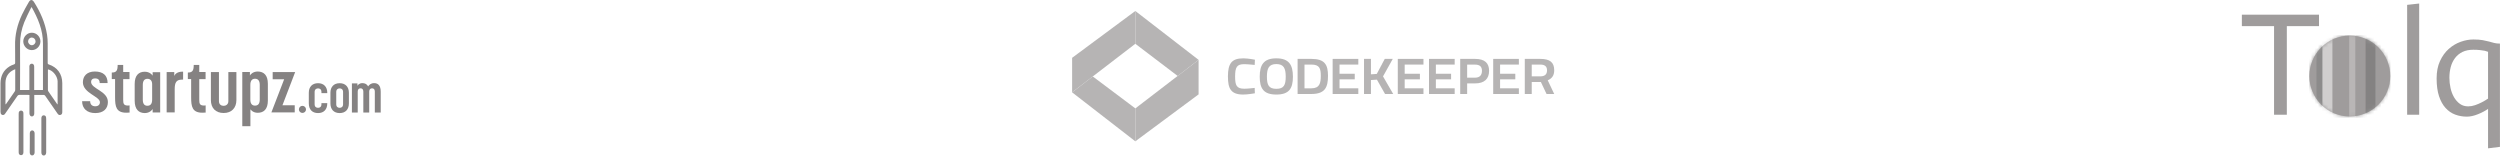 <?xml version="1.0" encoding="UTF-8"?>
<svg width="707px" height="44px" viewBox="0 0 707 44" version="1.1" xmlns="http://www.w3.org/2000/svg" xmlns:xlink="http://www.w3.org/1999/xlink">
    <!-- Generator: Sketch 61 (89581) - https://sketch.com -->
    <title>Group 26</title>
    <desc>Created with Sketch.</desc>
    <defs>
        <ellipse id="path-1" cx="11.527" cy="11.5" rx="11.444" ry="11.444"></ellipse>
    </defs>
    <g id="Landing-3" stroke="none" stroke-width="1" fill="none" fill-rule="evenodd">
        <g id="1.0--Homepage" transform="translate(-360, -1675)">
            <g id="Group-8" transform="translate(138, 1615)">
                <g id="Group-26" transform="translate(215, 53)">
                    <g id="logo" opacity="0.786" transform="translate(641, 8)">
                        <g id="Group" fill="#858282" fill-rule="nonzero">
                            <polygon id="Shape" points="9.101 6.389 0 6.389 0 3.153 21.818 3.153 21.818 6.389 12.716 6.389 12.716 31.447 9.101 31.447"></polygon>
                            <polygon id="Shape" points="46.74 0.373 50.142 0 50.142 31.447 46.74 31.447"></polygon>
                            <path d="M69.621,29.788 C68.798,30.368 67.827,30.881 66.707,31.323 C65.587,31.765 64.56,31.986 63.624,31.986 C62.461,31.986 61.362,31.793 60.328,31.406 C59.293,31.019 58.385,30.396 57.606,29.539 C56.826,28.682 56.209,27.568 55.756,26.199 C55.302,24.83 55.075,23.15 55.075,21.158 C55.075,19.278 55.395,17.646 56.032,16.263 C56.67,14.88 57.492,13.739 58.499,12.84 C59.505,11.942 60.626,11.271 61.859,10.828 C63.092,10.386 64.29,10.164 65.453,10.164 C66.53,10.164 67.409,10.226 68.09,10.351 C68.77,10.475 69.365,10.607 69.876,10.745 C70.386,10.884 70.868,11.015 71.322,11.139 C71.775,11.263 72.328,11.326 72.981,11.326 L72.981,40.533 L69.621,40.947 L69.621,29.788 L69.621,29.788 Z M64.007,29.082 C64.63,29.082 65.268,28.972 65.921,28.751 C66.572,28.53 67.196,28.267 67.792,27.962 C68.387,27.658 68.997,27.298 69.621,26.884 L69.621,13.649 C69.365,13.566 69.053,13.47 68.685,13.359 C68.373,13.304 67.947,13.242 67.409,13.172 C66.87,13.104 66.218,13.069 65.453,13.069 C64.262,13.069 63.241,13.276 62.391,13.691 C61.54,14.106 60.838,14.68 60.285,15.413 C59.732,16.146 59.329,16.989 59.073,17.943 C58.818,18.897 58.691,19.914 58.691,20.993 C58.691,21.961 58.797,22.929 59.009,23.897 C59.222,24.865 59.555,25.736 60.009,26.51 C60.462,27.285 61.015,27.907 61.668,28.377 C62.319,28.848 63.099,29.082 64.007,29.082 Z" id="Shape"></path>
                        </g>
                        <g id="Clipped" transform="translate(19, 9)">
                            <g id="Group-Clipped">
                                <mask id="mask-2" fill="white">
                                    <use xlink:href="#path-1"></use>
                                </mask>
                                <use id="path-1" fill="#858282" xlink:href="#path-1"></use>
                                <g id="Group" mask="url(#mask-2)">
                                    <g transform="translate(0, -0.821)">
                                        <g transform="translate(0, 0.717)">
                                            <g id="Shape_12" transform="translate(18.714, 0)" fill="#858282" fill-rule="nonzero">
                                                <polygon id="Rectangle-path" points="0.046 0.056 4.322 0.056 4.322 23.461 0.046 23.461"></polygon>
                                            </g>
                                            <g id="Shape_11" transform="translate(15.891, 0)" fill="#636161" fill-rule="nonzero">
                                                <polygon id="Rectangle-path" points="0.018 0.056 2.892 0.056 2.892 23.454 0.018 23.454"></polygon>
                                            </g>
                                            <g id="Shape_10" transform="translate(12.964, 0)" fill="#858282" fill-rule="nonzero">
                                                <polygon id="Rectangle-path" points="0.095 0.056 2.97 0.056 2.97 23.461 0.095 23.461"></polygon>
                                            </g>
                                            <g id="Shape_9" transform="translate(11.291, 0)" fill="#A6A2A2" fill-rule="nonzero">
                                                <polygon id="Rectangle-path" points="0.009 0.056 1.79 0.056 1.79 23.461 0.009 23.461"></polygon>
                                            </g>
                                            <g id="Shape_8" transform="translate(6.482, 0)" fill="#858282" fill-rule="nonzero">
                                                <polygon id="Rectangle-path" points="0.019 0.056 4.866 0.056 4.866 23.461 0.019 23.461"></polygon>
                                            </g>
                                            <g id="Shape_7" transform="translate(3.659, 0)" fill="#C3C1C1" fill-rule="nonzero">
                                                <polygon id="Rectangle-path" points="0.072 0.056 2.947 0.056 2.947 23.461 0.072 23.461"></polygon>
                                            </g>
                                            <g id="Shape_6" transform="translate(1.986, 0)" fill="#6D6C6C" fill-rule="nonzero">
                                                <polygon id="Rectangle-path" points="0.049 0.056 1.759 0.056 1.759 23.454 0.049 23.454"></polygon>
                                            </g>
                                            <g id="Shape_5" fill="#858282" fill-rule="nonzero">
                                                <polygon id="Rectangle-path" points="0.049 0.056 2.044 0.056 2.044 23.454 0.049 23.454"></polygon>
                                            </g>
                                        </g>
                                    </g>
                                </g>
                            </g>
                        </g>
                    </g>
                    <g id="CODEKEEPER_logo" opacity="0.597" transform="translate(310, 10)" fill="#858282" fill-rule="nonzero">
                        <g id="Logo_CODEKEEPER">
                            <g id="Group">
                                <g transform="translate(44.244, 13.331)">
                                    <g>
                                        <path d="M7.63,10.05 C7.63,10.05 5.662,10.409 4.335,10.409 C0.82,10.409 0.014,8.687 0.014,5.302 C0.014,1.687 1.04,0.169 4.335,0.169 C5.798,0.169 7.649,0.555 7.649,0.555 L7.581,2.032 C7.581,2.032 5.613,1.817 4.604,1.817 C2.568,1.817 2.047,2.65 2.047,5.302 C2.047,7.827 2.451,8.76 4.671,8.76 C5.578,8.76 7.581,8.532 7.581,8.532 L7.63,10.05 Z" id="Path"></path>
                                        <path d="M9.006,5.36 C9.006,2.032 10.1,0.166 13.699,0.166 C17.299,0.166 18.393,2.03 18.393,5.36 C18.393,8.717 17.299,10.409 13.699,10.409 C10.1,10.409 9.006,8.687 9.006,5.36 Z M16.357,5.36 C16.357,3.05 15.836,1.787 13.699,1.787 C11.563,1.787 11.042,3.05 11.042,5.36 C11.042,7.669 11.547,8.787 13.699,8.787 C15.852,8.787 16.357,7.697 16.357,5.36 Z" id="Shape"></path>
                                        <path d="M19.72,10.251 L19.72,0.324 L23.639,0.324 C27.423,0.324 28.314,1.989 28.314,5.115 C28.314,8.298 27.524,10.248 23.639,10.248 L19.72,10.248 L19.72,10.251 Z M23.637,1.932 L21.669,1.932 L21.669,8.643 L23.637,8.643 C25.941,8.643 26.278,7.166 26.278,5.115 C26.278,3.08 25.941,1.932 23.637,1.932 Z" id="Shape"></path>
                                        <polygon id="Path" points="29.625 0.324 36.888 0.324 36.888 1.932 31.573 1.932 31.573 4.527 35.878 4.527 35.878 6.105 31.573 6.105 31.573 8.643 36.888 8.643 36.888 10.251 29.625 10.251"></polygon>
                                    </g>
                                    <g transform="translate(38.273, 0.272)">
                                        <polygon id="Path" points="3.873 5.92 2.19 6.034 2.19 9.979 0.223 9.979 0.223 0.052 2.19 0.052 2.19 4.413 3.838 4.299 6.091 0.052 8.36 0.052 5.602 5 8.477 9.976 6.172 9.976"></polygon>
                                        <polygon id="Path" points="9.777 0.052 17.041 0.052 17.041 1.66 11.726 1.66 11.726 4.255 16.031 4.255 16.031 5.833 11.726 5.833 11.726 8.371 17.041 8.371 17.041 9.979 9.777 9.979"></polygon>
                                        <polygon id="Path" points="18.602 0.052 25.865 0.052 25.865 1.66 20.55 1.66 20.55 4.255 24.855 4.255 24.855 5.833 20.55 5.833 20.55 8.371 25.865 8.371 25.865 9.979 18.602 9.979"></polygon>
                                        <path d="M29.394,6.981 L29.394,9.979 L27.426,9.979 L27.426,0.052 L31.647,0.052 C34.288,0.052 35.599,1.17 35.599,3.422 C35.599,5.675 34.288,6.981 31.647,6.981 L29.394,6.981 Z M31.63,5.36 C32.958,5.36 33.582,4.628 33.582,3.422 C33.582,2.231 32.961,1.673 31.63,1.673 L29.394,1.673 L29.394,5.36 L31.63,5.36 Z" id="Shape"></path>
                                        <polygon id="Path" points="36.758 0.052 44.022 0.052 44.022 1.66 38.707 1.66 38.707 4.255 43.012 4.255 43.012 5.833 38.707 5.833 38.707 8.371 44.022 8.371 44.022 9.979 36.758 9.979"></polygon>
                                        <path d="M50.248,6.595 L47.659,6.595 L47.659,9.979 L45.691,9.979 L45.691,0.052 L50.08,0.052 C52.737,0.052 54.016,0.985 54.016,3.251 C54.016,4.742 53.378,5.604 52.184,6.105 L54.016,9.979 L51.847,9.979 L50.248,6.595 Z M50.08,1.66 L47.659,1.66 L47.659,4.987 L50.115,4.987 C51.478,4.987 51.983,4.299 51.983,3.281 C51.98,2.19 51.358,1.66 50.08,1.66 Z" id="Shape"></path>
                                    </g>
                                </g>
                                <g id="Path">
                                    <polygon points="35.96 13.927 30.045 18.486 18.07 9.381 18.07 0.103"></polygon>
                                    <polygon points="0.193 23.117 6.029 18.614 18.083 27.66 18.083 36.978"></polygon>
                                    <polygon points="0.193 13.353 18.07 0.103 18.07 9.381 0.193 23.117"></polygon>
                                    <polygon points="35.96 23.691 18.072 36.962 18.072 27.66 35.96 13.927"></polygon>
                                </g>
                            </g>
                        </g>
                    </g>
                    <g id="Startupz_logo" fill-rule="nonzero">
                        <rect id="Rectangle" fill="#FFFFFF" opacity="0" x="0" y="0" width="121" height="58"></rect>
                        <g id="Group" transform="translate(7, 7)" fill="#858282">
                            <g transform="translate(23.158, 18.178)">
                                <path d="M7.272,5.309 L5.038,5.309 C5.038,4.297 4.449,3.987 3.717,3.987 C3.006,3.987 2.6,4.4 2.6,4.978 C2.6,6.982 7.354,7.519 7.354,10.68 C7.354,12.518 6.155,13.799 3.778,13.799 C1.483,13.799 0.061,12.539 0.061,10.432 L2.336,10.432 C2.336,11.444 2.966,11.878 3.778,11.878 C4.591,11.878 5.099,11.444 5.099,10.721 C5.099,9.089 0.284,8.16 0.284,5.082 C0.284,3.305 1.463,2.045 3.657,2.045 C5.972,2.045 7.272,3.119 7.272,5.309 Z" id="Path"></path>
                                <path d="M8.451,4.214 L8.451,2.334 C9.73,2.334 10.116,1.838 10.116,0.186 L11.681,0.186 L11.681,2.19 L13.468,2.19 L13.468,4.193 L11.681,4.193 L11.681,10.06 C11.681,11.155 11.843,11.671 13.042,11.671 C13.326,11.671 13.489,11.63 13.489,11.63 L13.489,13.654 C13.489,13.654 13.103,13.696 12.574,13.696 C9.71,13.696 9.385,12.002 9.385,9.358 L9.385,4.173 L8.959,4.173 L8.451,4.173 L8.451,4.214 Z" id="Path"></path>
                                <path d="M14.931,10.287 L14.931,5.557 C14.931,3.119 16.089,2.107 17.775,2.107 C19.156,2.107 19.867,2.954 20.009,3.223 L20.009,2.231 L22.142,2.231 L22.142,13.634 L20.009,13.634 L20.009,12.642 C19.867,12.931 19.136,13.799 17.775,13.799 C16.068,13.778 14.931,12.746 14.931,10.287 Z M19.867,9.998 L19.867,5.619 C19.867,4.565 19.278,4.111 18.547,4.111 C17.714,4.111 17.226,4.627 17.226,5.846 L17.226,9.998 C17.226,11.238 17.714,11.733 18.547,11.733 C19.38,11.713 19.867,11.217 19.867,9.998 Z" id="Shape"></path>
                                <path d="M28.623,4.338 L28.318,4.338 C26.672,4.338 26.246,5.185 26.246,7.065 L26.246,13.613 L23.971,13.613 L23.971,2.21 L26.124,2.21 L26.124,3.346 C26.307,2.727 27.079,2.086 28.44,2.086 L28.623,2.086 L28.623,4.338 Z" id="Path"></path>
                                <path d="M29.963,4.214 L29.963,2.334 C31.243,2.334 31.629,1.838 31.629,0.186 L33.193,0.186 L33.193,2.19 L34.981,2.19 L34.981,4.193 L33.193,4.193 L33.193,10.06 C33.193,11.155 33.356,11.671 34.554,11.671 C34.839,11.671 35.001,11.63 35.001,11.63 L35.001,13.654 C35.001,13.654 34.615,13.696 34.087,13.696 C31.223,13.696 30.898,12.002 30.898,9.358 L30.898,4.173 L30.471,4.173 L29.963,4.173 L29.963,4.214 Z" id="Path"></path>
                                <path d="M41.42,2.21 L43.696,2.21 L43.696,10.122 C43.696,12.374 42.294,13.778 40.1,13.778 C37.825,13.778 36.484,12.374 36.484,10.122 L36.484,2.21 L38.759,2.21 L38.759,10.453 C38.759,11.382 39.43,11.754 40.1,11.754 C40.669,11.754 41.42,11.382 41.42,10.453 L41.42,2.21 Z" id="Path"></path>
                                <path d="M52.593,5.515 L52.593,10.267 C52.593,12.684 51.456,13.716 49.729,13.716 C48.307,13.716 47.718,12.808 47.657,12.725 L47.657,17.517 L45.361,17.517 L45.361,2.19 L47.515,2.19 L47.515,3.181 C47.637,2.892 48.388,2.045 49.729,2.045 C51.456,2.066 52.593,3.078 52.593,5.515 Z M47.637,5.825 L47.637,9.998 C47.637,11.196 48.165,11.692 48.957,11.692 C49.81,11.692 50.298,11.176 50.298,9.977 L50.298,5.825 C50.298,4.607 49.79,4.09 48.957,4.09 C48.144,4.09 47.637,4.627 47.637,5.825 Z" id="Shape"></path>
                                <polygon id="Path" points="60.191 13.613 53.589 13.613 57.204 4.235 53.954 4.235 53.954 2.21 60.312 2.21 56.717 11.589 60.191 11.589 60.191 13.613"></polygon>
                                <path d="M62.364,13.758 C61.816,13.758 61.369,13.324 61.369,12.766 C61.369,12.208 61.816,11.754 62.364,11.754 C62.933,11.754 63.38,12.208 63.38,12.766 C63.38,13.324 62.933,13.758 62.364,13.758 Z" id="Path"></path>
                                <path d="M69.393,11.072 C69.393,12.766 68.418,13.799 66.793,13.799 C65.127,13.799 64.172,12.766 64.172,11.072 L64.172,8.036 C64.172,6.404 65.127,5.35 66.793,5.35 C68.418,5.35 69.393,6.404 69.393,8.036 L69.393,8.16 L67.747,8.16 L67.747,7.829 C67.747,7.127 67.321,6.817 66.793,6.817 C66.265,6.817 65.818,7.127 65.818,7.829 L65.818,11.3 C65.818,12.023 66.244,12.312 66.793,12.312 C67.301,12.312 67.747,12.023 67.747,11.3 L67.747,10.99 L69.393,10.99 L69.393,11.072 Z" id="Path"></path>
                                <path d="M70.287,11.072 L70.287,8.036 C70.287,6.404 71.241,5.35 72.907,5.35 C74.532,5.35 75.507,6.404 75.507,8.036 L75.507,11.072 C75.507,12.766 74.532,13.799 72.907,13.799 C71.241,13.799 70.287,12.746 70.287,11.072 Z M71.932,7.829 L71.932,11.3 C71.932,12.023 72.359,12.312 72.907,12.312 C73.415,12.312 73.862,12.023 73.862,11.3 L73.862,7.829 C73.862,7.127 73.435,6.817 72.907,6.817 C72.379,6.817 71.932,7.106 71.932,7.829 Z" id="Shape"></path>
                                <path d="M78.006,13.654 L76.361,13.654 L76.361,5.412 L77.925,5.412 L77.925,6.094 C78.006,5.929 78.392,5.33 79.326,5.33 C80.037,5.33 80.627,5.619 80.952,6.259 C81.175,5.887 81.703,5.33 82.638,5.33 C83.796,5.33 84.507,6.053 84.507,7.746 L84.507,13.654 L82.841,13.654 L82.841,7.705 C82.841,7.023 82.475,6.796 82.049,6.796 C81.663,6.796 81.256,7.044 81.256,7.685 L81.256,13.654 L79.591,13.654 L79.591,7.705 C79.591,7.044 79.225,6.796 78.798,6.796 C78.412,6.796 78.006,7.023 78.006,7.685 L78.006,13.654 Z" id="Path"></path>
                            </g>
                            <g>
                                <path d="M9.69,26.854 C9.69,27.04 9.69,27.185 9.69,27.33 C9.69,28.817 9.69,30.304 9.69,31.812 C9.69,31.895 9.69,31.998 9.69,32.081 C9.69,32.597 9.426,32.928 9.019,32.928 C8.613,32.928 8.349,32.597 8.329,32.081 C8.329,30.862 8.329,29.623 8.329,28.404 C8.329,27.908 8.329,27.412 8.329,26.875 C8.207,26.854 8.105,26.834 8.004,26.834 C7.151,26.834 6.297,26.813 5.424,26.834 C5.282,26.834 5.079,26.937 4.977,27.061 C3.819,28.714 2.681,30.387 1.524,32.039 C1.463,32.122 1.422,32.205 1.361,32.267 C1.016,32.68 0.386,32.577 0.203,32.06 C0.163,31.936 0.142,31.771 0.142,31.626 C0.142,28.941 0.122,26.235 0.142,23.549 C0.163,21.525 0.934,19.893 2.661,18.798 C3.047,18.55 3.494,18.364 3.941,18.22 C4.225,18.116 4.286,17.992 4.286,17.724 C4.266,16.133 4.307,14.563 4.266,12.973 C4.185,9.854 4.916,6.92 6.216,4.152 C6.805,2.913 7.476,1.735 8.166,0.558 C8.593,-0.186 9.141,-0.165 9.609,0.558 C11.417,3.408 12.778,6.445 13.306,9.833 C13.428,10.659 13.489,11.485 13.489,12.312 C13.509,14.13 13.509,15.947 13.489,17.786 C13.489,18.034 13.549,18.137 13.793,18.22 C16.211,19.025 17.592,20.905 17.612,23.487 C17.633,26.214 17.612,28.962 17.612,31.688 C17.612,32.06 17.511,32.37 17.125,32.494 C16.739,32.618 16.495,32.432 16.272,32.122 C15.114,30.428 13.956,28.755 12.778,27.082 C12.696,26.978 12.554,26.875 12.453,26.854 C11.599,26.834 10.685,26.854 9.69,26.854 Z M8.938,1.983 C8.816,2.19 8.715,2.314 8.654,2.458 C8.044,3.718 7.394,4.978 6.866,6.28 C6.074,8.263 5.668,10.329 5.668,12.498 C5.708,16.65 5.668,20.823 5.668,24.975 C5.668,25.119 5.668,25.285 5.668,25.45 C6.561,25.45 7.415,25.45 8.308,25.45 C8.308,25.285 8.308,25.14 8.308,24.995 C8.308,22.992 8.308,20.988 8.308,18.984 C8.308,18.86 8.288,18.715 8.329,18.592 C8.41,18.24 8.633,18.034 8.979,18.013 C9.304,17.992 9.588,18.261 9.649,18.612 C9.669,18.757 9.669,18.901 9.669,19.046 C9.669,21.029 9.669,23.012 9.669,24.995 C9.669,25.14 9.669,25.285 9.669,25.45 C10.502,25.45 11.295,25.45 12.148,25.45 C12.148,25.285 12.148,25.14 12.148,24.995 C12.148,20.761 12.148,16.526 12.148,12.27 C12.168,8.511 10.746,5.226 8.938,1.983 Z M13.57,19.624 C13.57,19.666 13.549,19.728 13.549,19.769 C13.549,21.669 13.549,23.57 13.549,25.47 C13.549,25.615 13.631,25.78 13.712,25.904 C14.504,27.061 15.296,28.197 16.089,29.333 C16.15,29.416 16.211,29.478 16.292,29.561 C16.292,27.33 16.292,25.161 16.292,22.971 C16.292,22.806 16.251,22.661 16.231,22.496 C15.947,21.153 14.789,19.872 13.57,19.624 Z M4.307,19.583 C4.124,19.645 4.002,19.686 3.88,19.748 C2.356,20.471 1.564,21.711 1.544,23.405 C1.524,25.367 1.544,27.33 1.544,29.292 C1.544,29.354 1.564,29.437 1.584,29.54 C1.645,29.457 1.686,29.437 1.727,29.395 C2.539,28.218 3.372,27.02 4.185,25.842 C4.286,25.698 4.307,25.491 4.307,25.326 C4.327,23.88 4.307,22.413 4.307,20.967 C4.307,20.533 4.307,20.079 4.307,19.583 Z" id="Shape"></path>
                                <path d="M5.282,37.576 C5.282,35.799 5.282,34.043 5.282,32.267 C5.282,32.122 5.282,31.977 5.302,31.833 C5.363,31.502 5.627,31.275 5.952,31.275 C6.277,31.275 6.561,31.502 6.602,31.833 C6.622,31.957 6.622,32.06 6.622,32.184 C6.622,35.778 6.622,39.393 6.622,42.988 C6.622,43.029 6.622,43.07 6.622,43.112 C6.602,43.608 6.338,43.897 5.932,43.876 C5.525,43.855 5.282,43.587 5.282,43.091 C5.302,41.273 5.302,39.435 5.282,37.576 C5.302,37.576 5.282,37.576 5.282,37.576 Z" id="Path"></path>
                                <path d="M11.701,38.257 C11.701,36.687 11.701,35.117 11.701,33.547 C11.701,33.382 11.701,33.217 11.762,33.072 C11.863,32.762 12.087,32.597 12.412,32.618 C12.737,32.638 12.94,32.804 13.021,33.134 C13.062,33.3 13.062,33.465 13.062,33.651 C13.062,36.749 13.062,39.848 13.062,42.967 C13.062,43.029 13.062,43.07 13.062,43.132 C13.042,43.649 12.778,43.979 12.371,43.979 C11.965,43.979 11.701,43.628 11.701,43.132 C11.701,41.48 11.701,39.869 11.701,38.257 Z" id="Path"></path>
                                <path d="M8.43,40.385 C8.43,39.497 8.43,38.608 8.43,37.741 C8.43,37.204 8.715,36.873 9.121,36.873 C9.507,36.894 9.791,37.224 9.791,37.741 C9.791,39.517 9.791,41.294 9.791,43.091 C9.791,43.608 9.487,43.959 9.08,43.959 C8.674,43.938 8.41,43.628 8.41,43.091 C8.43,42.182 8.43,41.294 8.43,40.385 Z" id="Path"></path>
                                <path d="M9.019,9.254 C10.34,9.254 11.457,10.411 11.437,11.733 C11.417,13.076 10.299,14.192 8.979,14.171 C7.679,14.171 6.582,13.035 6.582,11.713 C6.582,10.37 7.699,9.234 9.019,9.254 Z M9.019,12.787 C9.609,12.766 10.076,12.27 10.055,11.671 C10.035,11.093 9.568,10.618 8.999,10.618 C8.41,10.618 7.943,11.114 7.943,11.713 C7.963,12.312 8.451,12.787 9.019,12.787 Z" id="Shape"></path>
                            </g>
                        </g>
                    </g>
                </g>
            </g>
        </g>
    </g>
</svg>